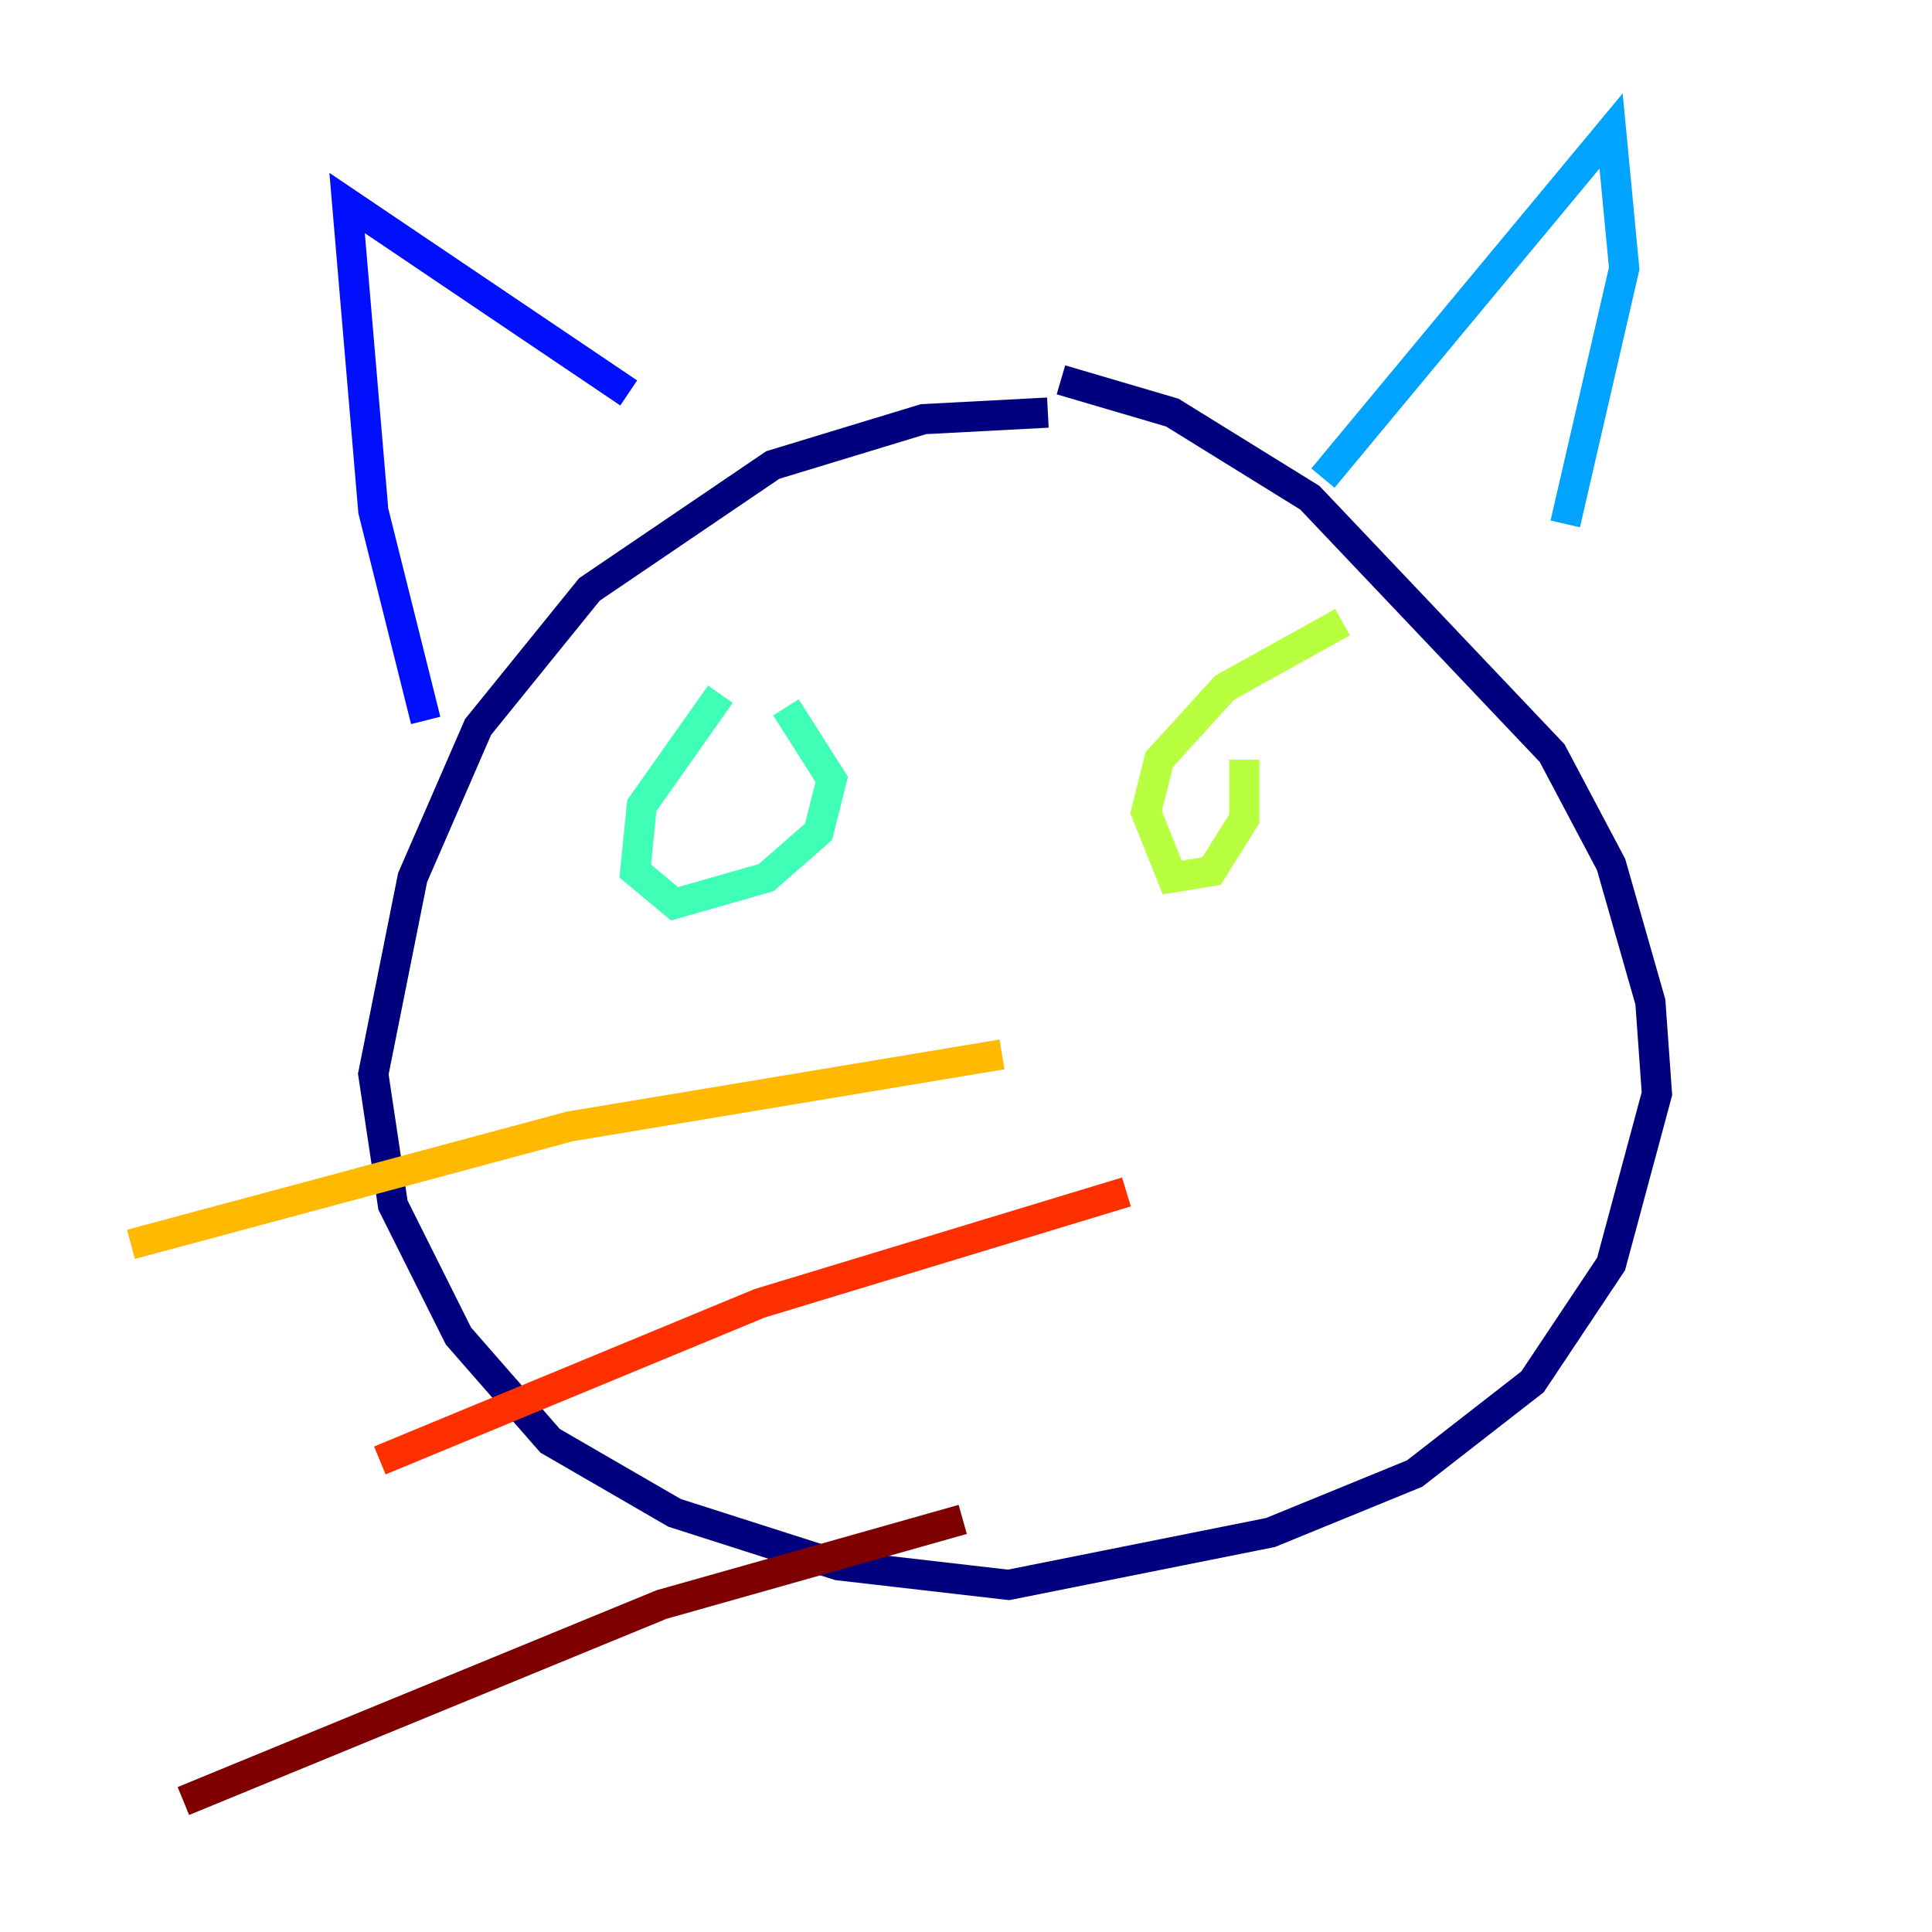 <?xml version="1.0" encoding="utf-8" ?>
<svg baseProfile="tiny" height="128" version="1.2" viewBox="0,0,128,128" width="128" xmlns="http://www.w3.org/2000/svg" xmlns:ev="http://www.w3.org/2001/xml-events" xmlns:xlink="http://www.w3.org/1999/xlink"><defs /><polyline fill="none" points="69.424,27.336 61.18,27.77 51.2,30.807 39.051,39.051 31.675,48.163 27.336,58.142 24.732,71.159 26.034,79.837 30.373,88.515 36.447,95.458 44.691,100.231 55.539,103.702 66.82,105.003 84.176,101.532 93.722,97.627 101.532,91.552 106.739,83.742 109.776,72.461 109.342,66.386 106.739,57.275 102.834,49.898 86.78,32.976 77.668,27.336 70.291,25.166" stroke="#00007f" stroke-width="2" /><polyline fill="none" points="28.203,47.729 24.732,33.844 22.997,13.451 41.654,26.034" stroke="#0010ff" stroke-width="2" /><polyline fill="none" points="87.647,31.675 106.739,8.678 107.607,17.79 103.702,34.712" stroke="#00a4ff" stroke-width="2" /><polyline fill="none" points="47.729,45.993 42.522,53.37 42.088,57.709 44.691,59.878 50.766,58.142 54.237,55.105 55.105,51.634 52.068,46.861" stroke="#3fffb7" stroke-width="2" /><polyline fill="none" points="88.949,41.22 81.139,45.559 76.8,50.332 75.932,53.803 77.668,58.142 80.271,57.709 82.441,54.237 82.441,50.332" stroke="#b7ff3f" stroke-width="2" /><polyline fill="none" points="66.386,69.858 37.749,74.63 8.678,82.441" stroke="#ffb900" stroke-width="2" /><polyline fill="none" points="74.63,78.969 50.332,86.346 25.166,96.759" stroke="#ff3000" stroke-width="2" /><polyline fill="none" points="63.783,100.664 43.824,106.305 12.149,119.322" stroke="#7f0000" stroke-width="2" /></svg>